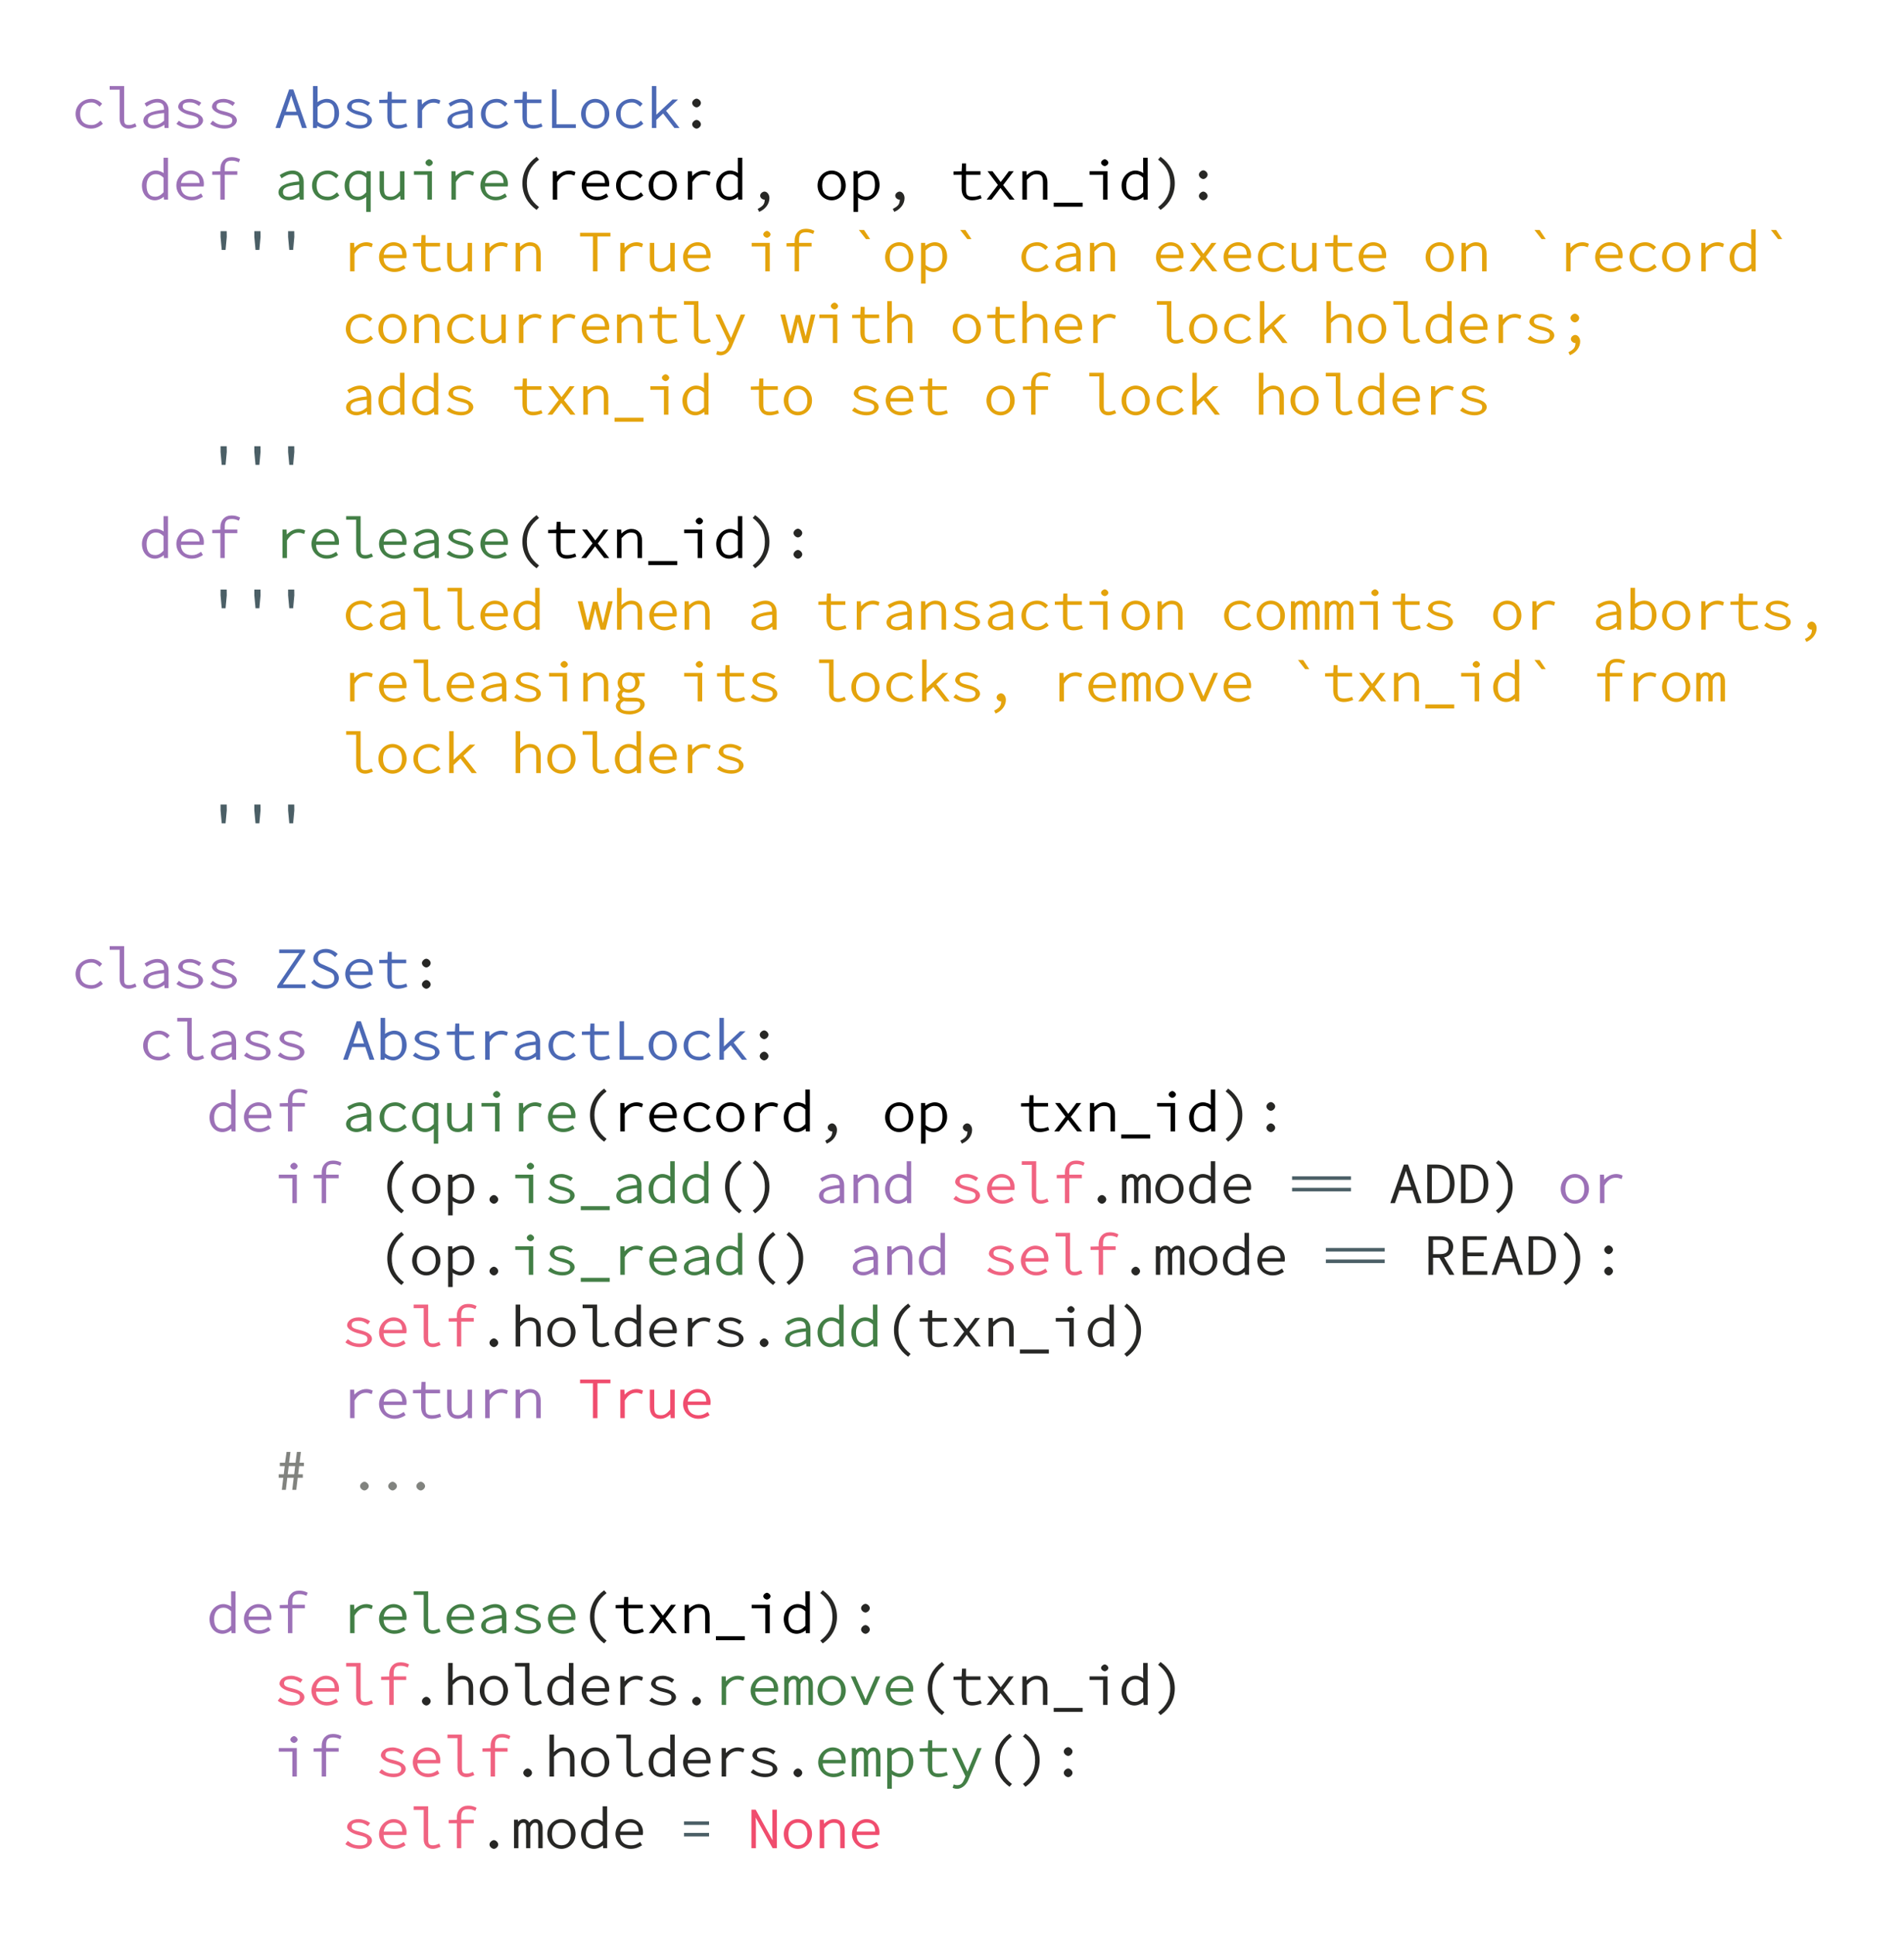 <?xml version="1.0" encoding="UTF-8"?>
<svg xmlns="http://www.w3.org/2000/svg" xmlns:xlink="http://www.w3.org/1999/xlink" width="372pt" height="378pt" viewBox="0 0 372 378" version="1.1">
<defs>
<g>
<symbol overflow="visible" id="glyph0-0">
<path style="stroke:none;" d="M 0.859 0 L 5.922 0 L 5.922 -7.531 L 0.656 -7.531 L 0.656 0 Z M 1.547 -1.062 L 1.547 -6.75 L 1.203 -6.641 L 2.766 -3.875 L 1.203 -1.156 Z M 3.766 -3.766 L 5.359 -6.641 L 5.031 -6.75 L 5.031 -1.062 L 5.359 -1.156 L 3.812 -3.875 Z M 1.688 -0.469 L 2.734 -2.266 L 3.391 -3.406 L 3.203 -3.406 L 3.828 -2.266 L 4.719 -0.703 L 1.828 -0.703 Z M 3.406 -4.328 L 2.812 -5.344 L 1.984 -6.812 L 4.578 -6.812 L 3.766 -5.328 L 3.203 -4.359 L 3.391 -4.359 Z M 3.406 -4.328 "/>
</symbol>
<symbol overflow="visible" id="glyph0-1">
<path style="stroke:none;" d="M 0.766 -2.766 C 0.766 -1.016 2.172 0.125 3.812 0.125 C 4.641 0.125 5.453 -0.234 6.094 -0.828 L 5.641 -1.438 C 5 -0.844 4.547 -0.578 3.844 -0.578 C 2.422 -0.578 1.656 -1.375 1.656 -2.766 C 1.656 -4.156 2.438 -4.984 3.844 -4.984 C 4.5 -4.984 4.859 -4.734 5.469 -4.172 L 5.953 -4.75 C 5.438 -5.266 4.719 -5.688 3.844 -5.688 C 2.25 -5.688 0.766 -4.531 0.766 -2.766 Z M 0.766 -2.766 "/>
</symbol>
<symbol overflow="visible" id="glyph0-2">
<path style="stroke:none;" d="M 1.016 -7.484 L 2.781 -7.484 L 2.781 -1.734 C 2.781 -0.531 3.547 0.125 4.547 0.125 C 5.062 0.125 5.438 -0.031 6.078 -0.281 L 5.812 -0.906 C 5.281 -0.656 4.953 -0.578 4.609 -0.578 C 3.859 -0.578 3.656 -0.828 3.656 -1.656 L 3.656 -8.188 L 0.828 -8.188 L 0.828 -7.484 Z M 1.016 -7.484 "/>
</symbol>
<symbol overflow="visible" id="glyph0-3">
<path style="stroke:none;" d="M 0.812 -1.438 C 0.812 -0.453 1.906 0.125 2.844 0.125 C 3.625 0.125 4.594 -0.344 5.141 -0.797 L 4.891 -0.797 L 4.953 0 L 5.734 0 L 5.734 -3.516 C 5.734 -4.641 4.969 -5.688 3.547 -5.688 C 2.609 -5.688 1.547 -5.156 1.047 -4.797 L 1.422 -4.172 C 2.062 -4.609 2.688 -4.984 3.484 -4.984 C 4.703 -4.984 4.844 -4.312 4.844 -3.562 C 2.203 -3.328 0.812 -2.625 0.812 -1.438 Z M 1.688 -1.469 C 1.688 -2.328 2.375 -2.688 4.859 -2.922 L 4.859 -1.422 C 4.188 -0.844 3.609 -0.562 2.938 -0.562 C 2.219 -0.562 1.688 -0.719 1.688 -1.469 Z M 1.688 -1.469 "/>
</symbol>
<symbol overflow="visible" id="glyph0-4">
<path style="stroke:none;" d="M 0.766 -0.734 C 1.391 -0.281 2.422 0.125 3.516 0.125 C 4.891 0.125 5.875 -0.688 5.875 -1.484 C 5.875 -2.25 5.141 -2.812 3.484 -3.219 C 2.406 -3.469 1.906 -3.656 1.906 -4.172 C 1.906 -4.656 2.094 -5 3.266 -5 C 3.984 -5 4.438 -4.797 5.078 -4.312 L 5.516 -4.922 C 4.922 -5.375 3.984 -5.688 3.281 -5.688 C 1.859 -5.688 1.016 -4.906 1.016 -4.141 C 1.016 -3.438 2.094 -2.828 3.281 -2.547 C 4.844 -2.172 4.984 -1.953 4.984 -1.469 C 4.984 -0.906 4.625 -0.562 3.531 -0.562 C 2.438 -0.562 1.891 -0.812 1.156 -1.422 L 0.672 -0.812 Z M 0.766 -0.734 "/>
</symbol>
<symbol overflow="visible" id="glyph0-5">
<path style="stroke:none;" d="M 2.203 -3.047 L 2.656 -4.406 C 2.953 -5.266 3.219 -6.016 3.438 -6.781 L 3.156 -6.781 C 3.375 -6.016 3.625 -5.266 3.922 -4.406 L 4.328 -3.188 L 2.25 -3.188 Z M 5.562 0 L 6.344 0 L 3.703 -7.531 L 2.891 -7.531 L 0.234 0 L 1.141 0 L 2 -2.484 L 4.578 -2.484 L 5.406 0 Z M 5.562 0 "/>
</symbol>
<symbol overflow="visible" id="glyph0-6">
<path style="stroke:none;" d="M 1.156 0 L 1.734 0 L 1.797 -0.594 L 1.547 -0.594 C 2.031 -0.188 2.875 0.125 3.406 0.125 C 4.703 0.125 6.047 -1.062 6.047 -2.844 C 6.047 -4.484 5.109 -5.688 3.625 -5.688 C 2.938 -5.688 2.047 -5.266 1.828 -5.047 L 1.844 -5.75 L 1.844 -8.188 L 0.953 -8.188 L 0.953 0 Z M 1.844 -1.203 L 1.844 -4.109 C 2.438 -4.703 2.984 -4.984 3.547 -4.984 C 4.844 -4.984 5.141 -4.141 5.141 -2.844 C 5.141 -1.422 4.516 -0.578 3.391 -0.578 C 2.953 -0.578 2.391 -0.75 1.844 -1.25 Z M 1.844 -1.203 "/>
</symbol>
<symbol overflow="visible" id="glyph0-7">
<path style="stroke:none;" d="M 2.281 -2.109 C 2.281 -0.844 2.922 0.125 4.359 0.125 C 4.859 0.125 5.5 0 6.188 -0.281 L 5.969 -0.891 C 5.422 -0.672 4.984 -0.578 4.422 -0.578 C 3.25 -0.578 3.141 -1.047 3.141 -2.062 L 3.141 -4.859 L 5.969 -4.859 L 5.969 -5.562 L 3.141 -5.562 L 3.141 -7.078 L 2.359 -7.078 L 2.281 -5.547 L 0.688 -5.5 L 0.688 -4.859 L 2.281 -4.859 Z M 2.281 -2.109 "/>
</symbol>
<symbol overflow="visible" id="glyph0-8">
<path style="stroke:none;" d="M 1.797 0 L 2.469 0 L 2.469 -3.438 C 3.141 -4.531 3.812 -4.953 4.703 -4.953 C 5.109 -4.953 5.312 -4.891 5.828 -4.703 L 6.031 -5.375 C 5.625 -5.594 5.125 -5.688 4.781 -5.688 C 3.719 -5.688 2.719 -5.047 2.172 -4.25 L 2.453 -4.25 L 2.391 -5.562 L 1.594 -5.562 L 1.594 0 Z M 1.797 0 "/>
</symbol>
<symbol overflow="visible" id="glyph0-9">
<path style="stroke:none;" d="M 1.656 0 L 6.109 0 L 6.109 -0.719 L 2.328 -0.719 L 2.328 -7.531 L 1.453 -7.531 L 1.453 0 Z M 1.656 0 "/>
</symbol>
<symbol overflow="visible" id="glyph0-10">
<path style="stroke:none;" d="M 0.531 -2.766 C 0.531 -1.016 1.906 0.125 3.297 0.125 C 4.688 0.125 6.047 -1.016 6.047 -2.766 C 6.047 -4.531 4.688 -5.688 3.297 -5.688 C 1.906 -5.688 0.531 -4.531 0.531 -2.766 Z M 1.438 -2.766 C 1.438 -4.156 2.109 -4.984 3.297 -4.984 C 4.484 -4.984 5.141 -4.156 5.141 -2.766 C 5.141 -1.375 4.484 -0.578 3.297 -0.578 C 2.109 -0.578 1.438 -1.375 1.438 -2.766 Z M 1.438 -2.766 "/>
</symbol>
<symbol overflow="visible" id="glyph0-11">
<path style="stroke:none;" d="M 1.359 0 L 2.031 0 L 2.031 -1.578 L 3.359 -2.828 L 5.562 0 L 6.562 0 L 3.938 -3.359 L 6.266 -5.562 L 5.188 -5.562 L 1.797 -2.375 L 2.031 -2.375 L 2.031 -8.188 L 1.156 -8.188 L 1.156 0 Z M 1.359 0 "/>
</symbol>
<symbol overflow="visible" id="glyph0-12">
<path style="stroke:none;" d="M 2.438 -4.891 C 2.438 -4.422 2.953 -4.031 3.297 -4.031 C 3.641 -4.031 4.141 -4.422 4.141 -4.891 C 4.141 -5.328 3.641 -5.734 3.297 -5.734 C 2.953 -5.734 2.438 -5.328 2.438 -4.891 Z M 2.438 -0.719 C 2.438 -0.266 2.953 0.125 3.297 0.125 C 3.641 0.125 4.141 -0.266 4.141 -0.719 C 4.141 -1.172 3.641 -1.578 3.297 -1.578 C 2.953 -1.578 2.438 -1.172 2.438 -0.719 Z M 2.438 -0.719 "/>
</symbol>
<symbol overflow="visible" id="glyph0-13">
<path style="stroke:none;" d="M 0.531 -2.766 C 0.531 -0.984 1.688 0.125 3.062 0.125 C 3.812 0.125 4.625 -0.328 5.031 -0.781 L 4.781 -0.781 L 4.844 0 L 5.625 0 L 5.625 -8.188 L 4.75 -8.188 L 4.75 -5.859 L 4.781 -5.188 C 4.547 -5.375 3.906 -5.688 3.219 -5.688 C 1.906 -5.688 0.531 -4.469 0.531 -2.766 Z M 1.438 -2.766 C 1.438 -4.094 2.141 -4.984 3.25 -4.984 C 3.812 -4.984 4.219 -4.797 4.75 -4.297 L 4.75 -1.438 C 4.219 -0.875 3.75 -0.578 3.141 -0.578 C 1.953 -0.578 1.438 -1.359 1.438 -2.766 Z M 1.438 -2.766 "/>
</symbol>
<symbol overflow="visible" id="glyph0-14">
<path style="stroke:none;" d="M 0.656 -2.766 C 0.656 -1.031 2.109 0.125 3.625 0.125 C 4.562 0.125 5.281 -0.203 5.844 -0.578 L 5.484 -1.219 C 4.797 -0.75 4.375 -0.562 3.672 -0.562 C 2.297 -0.562 1.562 -1.375 1.547 -2.578 L 5.984 -2.578 C 6.031 -2.844 6.031 -2.969 6.031 -3.109 C 6.031 -4.625 4.922 -5.688 3.484 -5.688 C 2.141 -5.688 0.656 -4.484 0.656 -2.766 Z M 1.547 -3.109 C 1.688 -4.359 2.453 -5 3.5 -5 C 4.625 -5 5.188 -4.438 5.188 -3.25 L 1.562 -3.25 Z M 1.547 -3.109 "/>
</symbol>
<symbol overflow="visible" id="glyph0-15">
<path style="stroke:none;" d="M 6.312 -8 C 5.781 -8.25 5.297 -8.312 4.828 -8.312 C 3.516 -8.312 2.656 -7.375 2.656 -6.047 L 2.656 -5.547 L 1.062 -5.5 L 1.062 -4.859 L 2.656 -4.859 L 2.656 0 L 3.516 0 L 3.516 -4.859 L 5.969 -4.859 L 5.969 -5.562 L 3.516 -5.562 L 3.516 -6.094 C 3.516 -7.078 3.75 -7.625 4.859 -7.625 C 5.359 -7.625 5.672 -7.562 6.266 -7.297 L 6.516 -7.891 Z M 6.312 -8 "/>
</symbol>
<symbol overflow="visible" id="glyph0-16">
<path style="stroke:none;" d="M 0.531 -2.766 C 0.531 -0.984 1.688 0.125 3.062 0.125 C 3.812 0.125 4.609 -0.312 5.109 -0.828 L 4.781 -0.922 L 4.75 0.125 L 4.75 2.391 L 5.625 2.391 L 5.625 -5.562 L 4.844 -5.562 L 4.797 -4.953 L 5.047 -4.953 C 4.562 -5.375 3.906 -5.688 3.219 -5.688 C 1.906 -5.688 0.531 -4.469 0.531 -2.766 Z M 1.438 -2.766 C 1.438 -4.094 2.141 -4.984 3.25 -4.984 C 3.812 -4.984 4.219 -4.812 4.75 -4.297 L 4.75 -1.438 C 4.219 -0.875 3.75 -0.578 3.141 -0.578 C 1.953 -0.578 1.438 -1.359 1.438 -2.766 Z M 1.438 -2.766 "/>
</symbol>
<symbol overflow="visible" id="glyph0-17">
<path style="stroke:none;" d="M 5.438 -5.562 L 4.75 -5.562 L 4.75 -1.672 C 4.078 -0.906 3.672 -0.578 2.922 -0.578 C 1.875 -0.578 1.625 -1.016 1.625 -2.188 L 1.625 -5.562 L 0.766 -5.562 L 0.766 -2.125 C 0.766 -0.688 1.562 0.125 2.844 0.125 C 3.703 0.125 4.484 -0.391 5.031 -1.016 L 4.781 -1.016 L 4.828 0 L 5.625 0 L 5.625 -5.562 Z M 5.438 -5.562 "/>
</symbol>
<symbol overflow="visible" id="glyph0-18">
<path style="stroke:none;" d="M 1.062 -4.859 L 3.516 -4.859 L 3.516 0 L 4.391 0 L 4.391 -5.562 L 0.875 -5.562 L 0.875 -4.859 Z M 3.844 -6.562 C 4.141 -6.562 4.547 -6.891 4.547 -7.219 C 4.547 -7.531 4.141 -7.891 3.844 -7.891 C 3.547 -7.891 3.125 -7.531 3.125 -7.219 C 3.125 -6.891 3.547 -6.562 3.844 -6.562 Z M 3.844 -6.562 "/>
</symbol>
<symbol overflow="visible" id="glyph0-19">
<path style="stroke:none;" d="M 5.141 1.875 L 5.516 1.453 C 3.844 0.156 3.141 -1.281 3.141 -3.188 C 3.141 -5.109 3.844 -6.531 5.516 -7.828 L 5.031 -8.375 C 3.281 -7.109 2.266 -5.344 2.266 -3.188 C 2.266 -1.031 3.281 0.734 5.031 2 Z M 5.141 1.875 "/>
</symbol>
<symbol overflow="visible" id="glyph0-20">
<path style="stroke:none;" d="M 2.438 2.328 C 3.453 1.875 4.328 0.906 4.328 -0.312 C 4.328 -1 3.875 -1.578 3.359 -1.578 C 3.031 -1.578 2.516 -1.234 2.516 -0.781 C 2.516 -0.344 2.984 0 3.359 0 C 3.438 0 3.531 -0.016 3.406 0.016 C 3.391 0.797 3.141 1.25 2.031 1.797 L 2.328 2.375 Z M 2.438 2.328 "/>
</symbol>
<symbol overflow="visible" id="glyph0-21">
<path style="stroke:none;" d="M 1.5 -0.656 C 2.031 -0.172 2.875 0.125 3.391 0.125 C 4.703 0.125 6.047 -1.062 6.047 -2.844 C 6.047 -4.484 5.109 -5.688 3.625 -5.688 C 2.938 -5.688 2.031 -5.266 1.547 -4.797 L 1.797 -4.797 L 1.75 -5.562 L 0.953 -5.562 L 0.953 2.391 L 1.844 2.391 L 1.844 -0.359 Z M 1.844 -1.203 L 1.844 -4.109 C 2.438 -4.703 2.984 -4.984 3.547 -4.984 C 4.844 -4.984 5.141 -4.141 5.141 -2.844 C 5.141 -1.422 4.516 -0.578 3.359 -0.578 C 2.953 -0.578 2.391 -0.75 1.844 -1.25 Z M 1.844 -1.203 "/>
</symbol>
<symbol overflow="visible" id="glyph0-22">
<path style="stroke:none;" d="M 0.875 0 L 1.516 0 L 2.641 -1.453 C 2.891 -1.797 3.125 -2.109 3.344 -2.406 L 3.172 -2.406 C 3.406 -2.141 3.656 -1.766 3.891 -1.469 L 5.047 0 L 6.031 0 L 3.797 -2.844 L 5.859 -5.562 L 4.906 -5.562 L 3.891 -4.188 C 3.672 -3.906 3.422 -3.578 3.219 -3.328 L 3.391 -3.328 C 3.188 -3.578 2.969 -3.891 2.766 -4.172 L 1.703 -5.562 L 0.734 -5.562 L 2.766 -2.875 L 0.562 0 Z M 0.875 0 "/>
</symbol>
<symbol overflow="visible" id="glyph0-23">
<path style="stroke:none;" d="M 1.156 0 L 1.844 0 L 1.844 -3.891 C 2.547 -4.625 2.922 -4.969 3.672 -4.969 C 4.719 -4.969 4.969 -4.531 4.969 -3.359 L 4.969 0 L 5.844 0 L 5.844 -3.422 C 5.844 -4.844 5.031 -5.688 3.75 -5.688 C 2.906 -5.688 2.141 -5.141 1.562 -4.547 L 1.812 -4.547 L 1.766 -5.562 L 0.953 -5.562 L 0.953 0 Z M 1.156 0 "/>
</symbol>
<symbol overflow="visible" id="glyph0-24">
<path style="stroke:none;" d="M 0.469 0.734 L 0.469 1.375 L 6.125 1.375 L 6.125 0.594 L 0.469 0.594 Z M 0.469 0.734 "/>
</symbol>
<symbol overflow="visible" id="glyph0-25">
<path style="stroke:none;" d="M 1.719 1.875 C 3.297 0.734 4.328 -1.031 4.328 -3.188 C 4.328 -5.344 3.297 -7.109 1.547 -8.375 L 1.062 -7.828 C 2.75 -6.531 3.438 -5.109 3.438 -3.188 C 3.438 -1.281 2.75 0.156 1.062 1.453 L 1.547 2 Z M 1.719 1.875 "/>
</symbol>
<symbol overflow="visible" id="glyph0-26">
<path style="stroke:none;" d="M 3.109 -4.188 L 3.672 -4.188 L 3.906 -6.719 L 3.891 -7.844 L 2.688 -7.844 L 2.688 -6.719 L 2.922 -4.188 Z M 3.109 -4.188 "/>
</symbol>
<symbol overflow="visible" id="glyph0-27">
<path style="stroke:none;" d=""/>
</symbol>
<symbol overflow="visible" id="glyph0-28">
<path style="stroke:none;" d="M 3.047 0 L 3.734 0 L 3.734 -6.812 L 6.266 -6.812 L 6.266 -7.531 L 0.328 -7.531 L 0.328 -6.812 L 2.844 -6.812 L 2.844 0 Z M 3.047 0 "/>
</symbol>
<symbol overflow="visible" id="glyph0-29">
<path style="stroke:none;" d="M 3.5 -6.297 L 4.203 -6.297 L 3.016 -8.078 L 2 -8.078 L 3.391 -6.297 Z M 3.5 -6.297 "/>
</symbol>
<symbol overflow="visible" id="glyph0-30">
<path style="stroke:none;" d="M 0.672 1.734 L 0.516 2.219 C 0.891 2.359 1.156 2.406 1.359 2.406 C 2.484 2.406 3.328 1.406 3.641 0.531 L 6.188 -5.562 L 5.328 -5.562 L 3.891 -2.094 C 3.703 -1.641 3.484 -1.078 3.328 -0.75 L 3.547 -0.75 C 3.312 -1.172 3.109 -1.656 2.891 -2.094 L 1.297 -5.562 L 0.391 -5.562 L 3.031 -0.031 L 2.844 0.422 C 2.516 1.234 2.203 1.688 1.391 1.688 C 1.203 1.688 1 1.641 0.719 1.547 Z M 0.672 1.734 "/>
</symbol>
<symbol overflow="visible" id="glyph0-31">
<path style="stroke:none;" d="M 1.484 0 L 2.266 0 L 3.109 -3.344 C 3.25 -3.891 3.359 -4.391 3.438 -4.734 L 3.156 -4.734 C 3.25 -4.359 3.359 -3.875 3.469 -3.359 L 4.344 0 L 5.297 0 L 6.703 -5.562 L 5.828 -5.562 L 4.969 -1.984 C 4.844 -1.5 4.734 -1.062 4.656 -0.719 L 4.938 -0.719 C 4.844 -1.062 4.734 -1.5 4.625 -1.984 L 3.734 -5.469 L 2.875 -5.469 L 2 -1.984 C 1.875 -1.5 1.766 -1.062 1.688 -0.719 L 1.969 -0.719 C 1.906 -1.062 1.797 -1.5 1.672 -1.984 L 0.797 -5.562 L -0.125 -5.562 L 1.312 0 Z M 1.484 0 "/>
</symbol>
<symbol overflow="visible" id="glyph0-32">
<path style="stroke:none;" d="M 1.156 0 L 1.844 0 L 1.844 -3.891 C 2.547 -4.625 2.922 -4.969 3.672 -4.969 C 4.719 -4.969 4.969 -4.531 4.969 -3.359 L 4.969 0 L 5.844 0 L 5.844 -3.422 C 5.844 -4.844 5.031 -5.688 3.75 -5.688 C 2.906 -5.688 2.141 -5.141 1.469 -4.469 L 1.797 -4.359 L 1.844 -5.75 L 1.844 -8.188 L 0.953 -8.188 L 0.953 0 Z M 1.156 0 "/>
</symbol>
<symbol overflow="visible" id="glyph0-33">
<path style="stroke:none;" d="M 3.297 -4.031 C 3.641 -4.031 4.141 -4.422 4.141 -4.891 C 4.141 -5.328 3.641 -5.734 3.297 -5.734 C 2.953 -5.734 2.438 -5.328 2.438 -4.891 C 2.438 -4.422 2.953 -4.031 3.297 -4.031 Z M 2.438 2.328 C 3.453 1.875 4.328 0.906 4.328 -0.312 C 4.328 -1 3.875 -1.578 3.359 -1.578 C 3.031 -1.578 2.516 -1.234 2.516 -0.781 C 2.516 -0.344 2.984 0 3.359 0 C 3.438 0 3.531 -0.016 3.406 0.016 C 3.391 0.797 3.141 1.25 2.031 1.797 L 2.328 2.375 Z M 2.438 2.328 "/>
</symbol>
<symbol overflow="visible" id="glyph0-34">
<path style="stroke:none;" d="M 0.828 0 L 1.484 0 L 1.484 -4.125 C 1.781 -4.672 1.953 -4.969 2.438 -4.969 C 2.938 -4.969 2.984 -4.703 2.984 -3.906 L 2.984 0 L 3.812 0 L 3.812 -4.125 C 4.109 -4.672 4.297 -4.969 4.781 -4.969 C 5.297 -4.969 5.359 -4.703 5.359 -3.906 L 5.359 0 L 6.219 0 L 6.219 -3.953 C 6.219 -5.016 5.625 -5.688 4.875 -5.688 C 4.281 -5.688 3.812 -5.297 3.422 -4.703 L 3.75 -4.609 C 3.609 -5.234 3.094 -5.688 2.516 -5.688 C 1.922 -5.688 1.469 -5.312 1.172 -4.844 L 1.453 -4.844 L 1.391 -5.562 L 0.625 -5.562 L 0.625 0 Z M 0.828 0 "/>
</symbol>
<symbol overflow="visible" id="glyph0-35">
<path style="stroke:none;" d="M 1.578 0.891 C 1.578 0.5 1.734 0.219 2.266 -0.062 C 2.484 -0.016 2.781 0.016 3.047 0.016 L 4.297 0.016 C 5.219 0.016 5.484 0.062 5.484 0.656 C 5.484 1.312 4.812 1.875 3.359 1.875 C 2.031 1.875 1.578 1.531 1.578 0.891 Z M 0.719 0.875 C 0.719 1.797 1.734 2.547 3.391 2.547 C 5.094 2.547 6.359 1.516 6.359 0.609 C 6.359 -0.234 5.594 -0.719 4.25 -0.719 L 2.953 -0.719 C 2.219 -0.719 1.906 -0.812 1.906 -1.312 C 1.906 -1.609 2.062 -1.766 2.25 -1.875 C 2.422 -1.797 2.922 -1.688 3.25 -1.688 C 4.328 -1.688 5.375 -2.578 5.375 -3.656 C 5.375 -4.219 5.031 -4.781 4.938 -4.875 L 6.359 -4.875 L 6.359 -5.562 L 3.969 -5.562 C 3.766 -5.641 3.531 -5.688 3.25 -5.688 C 2.172 -5.688 1.078 -4.75 1.078 -3.656 C 1.078 -3.031 1.422 -2.469 1.703 -2.25 L 1.703 -2.312 C 1.359 -2.062 1.062 -1.594 1.062 -1.25 C 1.062 -0.812 1.406 -0.438 1.609 -0.344 L 1.609 -0.422 C 1.094 -0.109 0.719 0.469 0.719 0.875 Z M 3.25 -2.344 C 2.438 -2.344 1.953 -2.797 1.953 -3.656 C 1.953 -4.516 2.438 -5.016 3.25 -5.016 C 4.047 -5.016 4.516 -4.516 4.516 -3.656 C 4.516 -2.797 4.047 -2.344 3.25 -2.344 Z M 3.25 -2.344 "/>
</symbol>
<symbol overflow="visible" id="glyph0-36">
<path style="stroke:none;" d="M 3.062 0 L 3.703 0 L 6.172 -5.562 L 5.297 -5.562 L 3.781 -2.094 C 3.547 -1.578 3.359 -1.062 3.203 -0.719 L 3.438 -0.719 C 3.281 -1.062 3.062 -1.578 2.828 -2.094 L 1.312 -5.562 L 0.422 -5.562 L 2.922 0 Z M 3.062 0 "/>
</symbol>
<symbol overflow="visible" id="glyph0-37">
<path style="stroke:none;" d="M 0.766 0 L 6.078 0 L 6.078 -0.719 L 1.656 -0.719 L 6 -7.078 L 6 -7.531 L 0.953 -7.531 L 0.953 -6.828 L 4.906 -6.828 L 0.578 -0.438 L 0.578 0 Z M 0.766 0 "/>
</symbol>
<symbol overflow="visible" id="glyph0-38">
<path style="stroke:none;" d="M 0.688 -0.984 C 1.297 -0.359 2.281 0.125 3.406 0.125 C 4.859 0.125 6 -0.844 6 -1.953 C 6 -3.062 5.047 -3.656 4.188 -4.016 L 3.094 -4.5 C 2.516 -4.734 1.906 -4.906 1.906 -5.75 C 1.906 -6.547 2.406 -6.922 3.438 -6.922 C 4.203 -6.922 4.672 -6.656 5.266 -6.062 L 5.781 -6.656 C 5.219 -7.219 4.359 -7.656 3.438 -7.656 C 2.172 -7.656 1.016 -6.781 1.016 -5.734 C 1.016 -4.656 2.125 -4.062 2.812 -3.797 L 3.891 -3.297 C 4.656 -2.984 5.109 -2.828 5.109 -1.906 C 5.109 -1.062 4.578 -0.609 3.406 -0.609 C 2.516 -0.609 1.844 -0.953 1.172 -1.688 L 0.609 -1.094 Z M 0.688 -0.984 "/>
</symbol>
<symbol overflow="visible" id="glyph0-39">
<path style="stroke:none;" d="M 2.438 -0.719 C 2.438 -0.266 2.953 0.125 3.297 0.125 C 3.641 0.125 4.141 -0.266 4.141 -0.719 C 4.141 -1.172 3.641 -1.578 3.297 -1.578 C 2.953 -1.578 2.438 -1.172 2.438 -0.719 Z M 2.438 -0.719 "/>
</symbol>
<symbol overflow="visible" id="glyph0-40">
<path style="stroke:none;" d="M 1.062 0 L 2.734 0 C 4.938 0 6.188 -1.578 6.188 -3.781 C 6.188 -5.969 4.938 -7.531 2.719 -7.531 L 0.859 -7.531 L 0.859 0 Z M 1.75 -0.562 L 1.75 -6.812 L 2.672 -6.812 C 4.625 -6.812 5.266 -5.672 5.266 -3.781 C 5.266 -1.891 4.625 -0.703 2.672 -0.703 L 1.75 -0.703 Z M 1.75 -0.562 "/>
</symbol>
<symbol overflow="visible" id="glyph0-41">
<path style="stroke:none;" d="M 1.984 -3.891 L 1.984 -6.812 L 3.219 -6.812 C 4.516 -6.812 5.031 -6.562 5.031 -5.469 C 5.031 -4.406 4.516 -4.031 3.219 -4.031 L 1.984 -4.031 Z M 6.016 -0.234 L 4.141 -3.406 C 5.016 -3.516 5.922 -4.312 5.922 -5.469 C 5.922 -6.859 4.797 -7.531 3.359 -7.531 L 1.094 -7.531 L 1.094 0 L 1.984 0 L 1.984 -3.328 L 3.219 -3.328 L 5.172 0 L 6.156 0 Z M 6.016 -0.234 "/>
</symbol>
<symbol overflow="visible" id="glyph0-42">
<path style="stroke:none;" d="M 1.391 0 L 5.984 0 L 5.984 -0.719 L 2.094 -0.719 L 2.094 -3.625 L 5.281 -3.625 L 5.281 -4.344 L 2.094 -4.344 L 2.094 -6.812 L 5.875 -6.812 L 5.875 -7.531 L 1.203 -7.531 L 1.203 0 Z M 1.391 0 "/>
</symbol>
<symbol overflow="visible" id="glyph0-43">
<path style="stroke:none;" d="M 1.688 0 L 2.25 0 L 2.531 -2.359 L 3.781 -2.359 L 3.5 0 L 4.281 0 L 4.562 -2.359 L 5.562 -2.359 L 5.562 -3.031 L 4.656 -3.031 L 4.844 -4.625 L 5.781 -4.625 L 5.781 -5.297 L 4.922 -5.297 L 5.188 -7.406 L 4.406 -7.406 L 4.141 -5.297 L 2.875 -5.297 L 3.156 -7.406 L 2.391 -7.406 L 2.094 -5.297 L 1.078 -5.297 L 1.078 -4.625 L 2.031 -4.625 L 1.844 -3.031 L 0.859 -3.031 L 0.859 -2.359 L 1.75 -2.359 L 1.469 0 Z M 2.594 -2.875 L 2.812 -4.625 L 4.062 -4.625 L 3.875 -3.031 L 2.625 -3.031 Z M 2.594 -2.875 "/>
</symbol>
<symbol overflow="visible" id="glyph0-44">
<path style="stroke:none;" d="M 1.047 -4.547 L 5.734 -4.547 L 5.734 -5.234 L 0.844 -5.234 L 0.844 -4.547 Z M 1.047 -2.297 L 5.734 -2.297 L 5.734 -2.984 L 0.844 -2.984 L 0.844 -2.297 Z M 1.047 -2.297 "/>
</symbol>
<symbol overflow="visible" id="glyph0-45">
<path style="stroke:none;" d="M 1.016 0 L 1.688 0 L 1.688 -4.625 C 1.688 -5.328 1.625 -5.984 1.625 -6.562 L 1.328 -6.562 L 2.094 -5.172 L 4.953 0 L 5.781 0 L 5.781 -7.531 L 4.906 -7.531 L 4.906 -2.922 C 4.906 -2.219 4.969 -1.516 4.969 -0.969 L 5.266 -0.969 L 4.5 -2.359 L 1.641 -7.531 L 0.812 -7.531 L 0.812 0 Z M 1.016 0 "/>
</symbol>
<symbol overflow="visible" id="glyph1-0">
<path style="stroke:none;" d="M 0.859 0 L 5.922 0 L 5.922 -7.531 L 0.656 -7.531 L 0.656 0 Z M 1.547 -1.062 L 1.547 -6.75 L 1.203 -6.641 L 2.766 -3.875 L 1.203 -1.156 Z M 3.766 -3.766 L 5.359 -6.641 L 5.031 -6.75 L 5.031 -1.062 L 5.359 -1.156 L 3.812 -3.875 Z M 1.688 -0.469 L 2.734 -2.266 L 3.391 -3.406 L 3.203 -3.406 L 3.828 -2.266 L 4.719 -0.703 L 1.828 -0.703 Z M 3.406 -4.328 L 2.812 -5.344 L 1.984 -6.812 L 4.578 -6.812 L 3.766 -5.328 L 3.203 -4.359 L 3.391 -4.359 Z M 3.406 -4.328 "/>
</symbol>
<symbol overflow="visible" id="glyph1-1">
<path style="stroke:none;" d="M 1.047 -4.547 L 12.344 -4.547 L 12.344 -5.234 L 0.844 -5.234 L 0.844 -4.547 Z M 1.047 -2.297 L 12.344 -2.297 L 12.344 -2.984 L 0.844 -2.984 L 0.844 -2.297 Z M 1.047 -2.297 "/>
</symbol>
<symbol overflow="visible" id="glyph1-2">
<path style="stroke:none;" d="M 14.547 -0.719 C 14.547 -0.266 15.062 0.125 15.406 0.125 C 15.734 0.125 16.25 -0.266 16.25 -0.719 C 16.25 -1.172 15.734 -1.578 15.406 -1.578 C 15.062 -1.578 14.547 -1.172 14.547 -0.719 Z M 9.047 -0.719 C 9.047 -0.266 9.562 0.125 9.906 0.125 C 10.234 0.125 10.75 -0.266 10.75 -0.719 C 10.75 -1.172 10.234 -1.578 9.906 -1.578 C 9.562 -1.578 9.047 -1.172 9.047 -0.719 Z M 3.547 -0.719 C 3.547 -0.266 4.062 0.125 4.406 0.125 C 4.734 0.125 5.25 -0.266 5.25 -0.719 C 5.25 -1.172 4.734 -1.578 4.406 -1.578 C 4.062 -1.578 3.547 -1.172 3.547 -0.719 Z M 3.547 -0.719 "/>
</symbol>
</g>
</defs>
<g id="surface1">
<rect x="0" y="0" width="372" height="378" style="fill:rgb(100%,100%,100%);fill-opacity:1;stroke:none;"/>
<path style=" stroke:none;fill-rule:nonzero;fill:rgb(100%,100%,100%);fill-opacity:1;" d="M 12 15 L 358 15 L 358 369 L 12 369 Z M 12 15 "/>
<g style="fill:rgb(61.177%,44.313%,71.765%);fill-opacity:1;">
  <use xlink:href="#glyph0-1" x="14" y="25"/>
  <use xlink:href="#glyph0-2" x="20.6" y="25"/>
  <use xlink:href="#glyph0-3" x="27.2" y="25"/>
  <use xlink:href="#glyph0-4" x="33.8" y="25"/>
  <use xlink:href="#glyph0-4" x="40.4" y="25"/>
</g>
<g style="fill:rgb(29.803%,41.176%,70.981%);fill-opacity:1;">
  <use xlink:href="#glyph0-5" x="53.6" y="25"/>
  <use xlink:href="#glyph0-6" x="60.2" y="25"/>
  <use xlink:href="#glyph0-4" x="66.8" y="25"/>
  <use xlink:href="#glyph0-7" x="73.4" y="25"/>
  <use xlink:href="#glyph0-8" x="80" y="25"/>
  <use xlink:href="#glyph0-3" x="86.6" y="25"/>
  <use xlink:href="#glyph0-1" x="93.2" y="25"/>
  <use xlink:href="#glyph0-7" x="99.8" y="25"/>
  <use xlink:href="#glyph0-9" x="106.4" y="25"/>
  <use xlink:href="#glyph0-10" x="113" y="25"/>
  <use xlink:href="#glyph0-1" x="119.6" y="25"/>
  <use xlink:href="#glyph0-11" x="126.2" y="25"/>
</g>
<g style="fill:rgb(15.294%,15.294%,14.51%);fill-opacity:1;">
  <use xlink:href="#glyph0-12" x="132.8" y="25"/>
</g>
<g style="fill:rgb(61.177%,44.313%,71.765%);fill-opacity:1;">
  <use xlink:href="#glyph0-13" x="27.2" y="39"/>
  <use xlink:href="#glyph0-14" x="33.8" y="39"/>
  <use xlink:href="#glyph0-15" x="40.4" y="39"/>
</g>
<g style="fill:rgb(26.274%,49.803%,27.451%);fill-opacity:1;">
  <use xlink:href="#glyph0-3" x="53.6" y="39"/>
  <use xlink:href="#glyph0-1" x="60.2" y="39"/>
  <use xlink:href="#glyph0-16" x="66.8" y="39"/>
  <use xlink:href="#glyph0-17" x="73.4" y="39"/>
  <use xlink:href="#glyph0-18" x="80" y="39"/>
  <use xlink:href="#glyph0-8" x="86.6" y="39"/>
  <use xlink:href="#glyph0-14" x="93.2" y="39"/>
</g>
<g style="fill:rgb(15.294%,15.294%,14.51%);fill-opacity:1;">
  <use xlink:href="#glyph0-19" x="99.8" y="39"/>
</g>
<g style="fill:rgb(0%,0%,0%);fill-opacity:1;">
  <use xlink:href="#glyph0-8" x="106.4" y="39"/>
  <use xlink:href="#glyph0-14" x="113" y="39"/>
  <use xlink:href="#glyph0-1" x="119.6" y="39"/>
  <use xlink:href="#glyph0-10" x="126.2" y="39"/>
  <use xlink:href="#glyph0-8" x="132.8" y="39"/>
  <use xlink:href="#glyph0-13" x="139.4" y="39"/>
</g>
<g style="fill:rgb(15.294%,15.294%,14.51%);fill-opacity:1;">
  <use xlink:href="#glyph0-20" x="146" y="39"/>
</g>
<g style="fill:rgb(0%,0%,0%);fill-opacity:1;">
  <use xlink:href="#glyph0-10" x="159.2" y="39"/>
  <use xlink:href="#glyph0-21" x="165.8" y="39"/>
</g>
<g style="fill:rgb(15.294%,15.294%,14.51%);fill-opacity:1;">
  <use xlink:href="#glyph0-20" x="172.4" y="39"/>
</g>
<g style="fill:rgb(0%,0%,0%);fill-opacity:1;">
  <use xlink:href="#glyph0-7" x="185.6" y="39"/>
  <use xlink:href="#glyph0-22" x="192.2" y="39"/>
  <use xlink:href="#glyph0-23" x="198.8" y="39"/>
  <use xlink:href="#glyph0-24" x="205.4" y="39"/>
  <use xlink:href="#glyph0-18" x="212" y="39"/>
  <use xlink:href="#glyph0-13" x="218.6" y="39"/>
</g>
<g style="fill:rgb(15.294%,15.294%,14.51%);fill-opacity:1;">
  <use xlink:href="#glyph0-25" x="225.2" y="39"/>
  <use xlink:href="#glyph0-12" x="231.8" y="39"/>
</g>
<g style="fill:rgb(29.411%,37.254%,39.999%);fill-opacity:1;">
  <use xlink:href="#glyph0-26" x="40.4" y="53"/>
  <use xlink:href="#glyph0-26" x="47" y="53"/>
  <use xlink:href="#glyph0-26" x="53.6" y="53"/>
</g>
<g style="fill:rgb(89.412%,63.922%,4.706%);fill-opacity:1;">
  <use xlink:href="#glyph0-27" x="60.2" y="53"/>
  <use xlink:href="#glyph0-8" x="66.8" y="53"/>
  <use xlink:href="#glyph0-14" x="73.4" y="53"/>
  <use xlink:href="#glyph0-7" x="80" y="53"/>
  <use xlink:href="#glyph0-17" x="86.6" y="53"/>
  <use xlink:href="#glyph0-8" x="93.2" y="53"/>
  <use xlink:href="#glyph0-23" x="99.8" y="53"/>
  <use xlink:href="#glyph0-27" x="106.4" y="53"/>
  <use xlink:href="#glyph0-28" x="113" y="53"/>
  <use xlink:href="#glyph0-8" x="119.6" y="53"/>
  <use xlink:href="#glyph0-17" x="126.2" y="53"/>
  <use xlink:href="#glyph0-14" x="132.8" y="53"/>
  <use xlink:href="#glyph0-27" x="139.4" y="53"/>
  <use xlink:href="#glyph0-18" x="146" y="53"/>
  <use xlink:href="#glyph0-15" x="152.6" y="53"/>
  <use xlink:href="#glyph0-27" x="159.2" y="53"/>
  <use xlink:href="#glyph0-29" x="165.8" y="53"/>
  <use xlink:href="#glyph0-10" x="172.4" y="53"/>
  <use xlink:href="#glyph0-21" x="179" y="53"/>
  <use xlink:href="#glyph0-29" x="185.6" y="53"/>
  <use xlink:href="#glyph0-27" x="192.2" y="53"/>
  <use xlink:href="#glyph0-1" x="198.8" y="53"/>
  <use xlink:href="#glyph0-3" x="205.4" y="53"/>
  <use xlink:href="#glyph0-23" x="212" y="53"/>
  <use xlink:href="#glyph0-27" x="218.6" y="53"/>
  <use xlink:href="#glyph0-14" x="225.2" y="53"/>
  <use xlink:href="#glyph0-22" x="231.8" y="53"/>
  <use xlink:href="#glyph0-14" x="238.4" y="53"/>
  <use xlink:href="#glyph0-1" x="245" y="53"/>
  <use xlink:href="#glyph0-17" x="251.6" y="53"/>
  <use xlink:href="#glyph0-7" x="258.2" y="53"/>
  <use xlink:href="#glyph0-14" x="264.8" y="53"/>
  <use xlink:href="#glyph0-27" x="271.4" y="53"/>
  <use xlink:href="#glyph0-10" x="278" y="53"/>
  <use xlink:href="#glyph0-23" x="284.6" y="53"/>
  <use xlink:href="#glyph0-27" x="291.2" y="53"/>
  <use xlink:href="#glyph0-29" x="297.8" y="53"/>
  <use xlink:href="#glyph0-8" x="304.4" y="53"/>
  <use xlink:href="#glyph0-14" x="311" y="53"/>
  <use xlink:href="#glyph0-1" x="317.6" y="53"/>
  <use xlink:href="#glyph0-10" x="324.2" y="53"/>
  <use xlink:href="#glyph0-8" x="330.8" y="53"/>
  <use xlink:href="#glyph0-13" x="337.4" y="53"/>
  <use xlink:href="#glyph0-29" x="344" y="53"/>
</g>
<g style="fill:rgb(89.412%,63.922%,4.706%);fill-opacity:1;">
  <use xlink:href="#glyph0-27" x="14" y="67"/>
  <use xlink:href="#glyph0-27" x="20.6" y="67"/>
  <use xlink:href="#glyph0-27" x="27.2" y="67"/>
  <use xlink:href="#glyph0-27" x="33.8" y="67"/>
  <use xlink:href="#glyph0-27" x="40.4" y="67"/>
  <use xlink:href="#glyph0-27" x="47" y="67"/>
  <use xlink:href="#glyph0-27" x="53.6" y="67"/>
  <use xlink:href="#glyph0-27" x="60.2" y="67"/>
  <use xlink:href="#glyph0-1" x="66.8" y="67"/>
  <use xlink:href="#glyph0-10" x="73.4" y="67"/>
  <use xlink:href="#glyph0-23" x="80" y="67"/>
  <use xlink:href="#glyph0-1" x="86.6" y="67"/>
  <use xlink:href="#glyph0-17" x="93.2" y="67"/>
  <use xlink:href="#glyph0-8" x="99.8" y="67"/>
  <use xlink:href="#glyph0-8" x="106.4" y="67"/>
  <use xlink:href="#glyph0-14" x="113" y="67"/>
  <use xlink:href="#glyph0-23" x="119.6" y="67"/>
  <use xlink:href="#glyph0-7" x="126.2" y="67"/>
  <use xlink:href="#glyph0-2" x="132.8" y="67"/>
  <use xlink:href="#glyph0-30" x="139.4" y="67"/>
  <use xlink:href="#glyph0-27" x="146" y="67"/>
  <use xlink:href="#glyph0-31" x="152.6" y="67"/>
  <use xlink:href="#glyph0-18" x="159.2" y="67"/>
  <use xlink:href="#glyph0-7" x="165.8" y="67"/>
  <use xlink:href="#glyph0-32" x="172.4" y="67"/>
  <use xlink:href="#glyph0-27" x="179" y="67"/>
  <use xlink:href="#glyph0-10" x="185.6" y="67"/>
  <use xlink:href="#glyph0-7" x="192.2" y="67"/>
  <use xlink:href="#glyph0-32" x="198.8" y="67"/>
  <use xlink:href="#glyph0-14" x="205.4" y="67"/>
  <use xlink:href="#glyph0-8" x="212" y="67"/>
  <use xlink:href="#glyph0-27" x="218.6" y="67"/>
  <use xlink:href="#glyph0-2" x="225.2" y="67"/>
  <use xlink:href="#glyph0-10" x="231.8" y="67"/>
  <use xlink:href="#glyph0-1" x="238.4" y="67"/>
  <use xlink:href="#glyph0-11" x="245" y="67"/>
  <use xlink:href="#glyph0-27" x="251.6" y="67"/>
  <use xlink:href="#glyph0-32" x="258.2" y="67"/>
  <use xlink:href="#glyph0-10" x="264.8" y="67"/>
  <use xlink:href="#glyph0-2" x="271.4" y="67"/>
  <use xlink:href="#glyph0-13" x="278" y="67"/>
  <use xlink:href="#glyph0-14" x="284.6" y="67"/>
  <use xlink:href="#glyph0-8" x="291.2" y="67"/>
  <use xlink:href="#glyph0-4" x="297.8" y="67"/>
  <use xlink:href="#glyph0-33" x="304.4" y="67"/>
</g>
<g style="fill:rgb(89.412%,63.922%,4.706%);fill-opacity:1;">
  <use xlink:href="#glyph0-27" x="14" y="81"/>
  <use xlink:href="#glyph0-27" x="20.6" y="81"/>
  <use xlink:href="#glyph0-27" x="27.2" y="81"/>
  <use xlink:href="#glyph0-27" x="33.8" y="81"/>
  <use xlink:href="#glyph0-27" x="40.4" y="81"/>
  <use xlink:href="#glyph0-27" x="47" y="81"/>
  <use xlink:href="#glyph0-27" x="53.6" y="81"/>
  <use xlink:href="#glyph0-27" x="60.2" y="81"/>
  <use xlink:href="#glyph0-3" x="66.8" y="81"/>
  <use xlink:href="#glyph0-13" x="73.4" y="81"/>
  <use xlink:href="#glyph0-13" x="80" y="81"/>
  <use xlink:href="#glyph0-4" x="86.6" y="81"/>
  <use xlink:href="#glyph0-27" x="93.2" y="81"/>
  <use xlink:href="#glyph0-7" x="99.8" y="81"/>
  <use xlink:href="#glyph0-22" x="106.4" y="81"/>
  <use xlink:href="#glyph0-23" x="113" y="81"/>
  <use xlink:href="#glyph0-24" x="119.6" y="81"/>
  <use xlink:href="#glyph0-18" x="126.2" y="81"/>
  <use xlink:href="#glyph0-13" x="132.8" y="81"/>
  <use xlink:href="#glyph0-27" x="139.4" y="81"/>
  <use xlink:href="#glyph0-7" x="146" y="81"/>
  <use xlink:href="#glyph0-10" x="152.6" y="81"/>
  <use xlink:href="#glyph0-27" x="159.2" y="81"/>
  <use xlink:href="#glyph0-4" x="165.8" y="81"/>
  <use xlink:href="#glyph0-14" x="172.4" y="81"/>
  <use xlink:href="#glyph0-7" x="179" y="81"/>
  <use xlink:href="#glyph0-27" x="185.6" y="81"/>
  <use xlink:href="#glyph0-10" x="192.2" y="81"/>
  <use xlink:href="#glyph0-15" x="198.8" y="81"/>
  <use xlink:href="#glyph0-27" x="205.4" y="81"/>
  <use xlink:href="#glyph0-2" x="212" y="81"/>
  <use xlink:href="#glyph0-10" x="218.6" y="81"/>
  <use xlink:href="#glyph0-1" x="225.2" y="81"/>
  <use xlink:href="#glyph0-11" x="231.8" y="81"/>
  <use xlink:href="#glyph0-27" x="238.4" y="81"/>
  <use xlink:href="#glyph0-32" x="245" y="81"/>
  <use xlink:href="#glyph0-10" x="251.6" y="81"/>
  <use xlink:href="#glyph0-2" x="258.2" y="81"/>
  <use xlink:href="#glyph0-13" x="264.8" y="81"/>
  <use xlink:href="#glyph0-14" x="271.4" y="81"/>
  <use xlink:href="#glyph0-8" x="278" y="81"/>
  <use xlink:href="#glyph0-4" x="284.6" y="81"/>
</g>
<g style="fill:rgb(29.411%,37.254%,39.999%);fill-opacity:1;">
  <use xlink:href="#glyph0-26" x="40.4" y="95"/>
  <use xlink:href="#glyph0-26" x="47" y="95"/>
  <use xlink:href="#glyph0-26" x="53.6" y="95"/>
</g>
<g style="fill:rgb(61.177%,44.313%,71.765%);fill-opacity:1;">
  <use xlink:href="#glyph0-13" x="27.2" y="109"/>
  <use xlink:href="#glyph0-14" x="33.8" y="109"/>
  <use xlink:href="#glyph0-15" x="40.4" y="109"/>
</g>
<g style="fill:rgb(26.274%,49.803%,27.451%);fill-opacity:1;">
  <use xlink:href="#glyph0-8" x="53.6" y="109"/>
  <use xlink:href="#glyph0-14" x="60.2" y="109"/>
  <use xlink:href="#glyph0-2" x="66.8" y="109"/>
  <use xlink:href="#glyph0-14" x="73.4" y="109"/>
  <use xlink:href="#glyph0-3" x="80" y="109"/>
  <use xlink:href="#glyph0-4" x="86.6" y="109"/>
  <use xlink:href="#glyph0-14" x="93.2" y="109"/>
</g>
<g style="fill:rgb(15.294%,15.294%,14.51%);fill-opacity:1;">
  <use xlink:href="#glyph0-19" x="99.8" y="109"/>
</g>
<g style="fill:rgb(0%,0%,0%);fill-opacity:1;">
  <use xlink:href="#glyph0-7" x="106.4" y="109"/>
  <use xlink:href="#glyph0-22" x="113" y="109"/>
  <use xlink:href="#glyph0-23" x="119.6" y="109"/>
  <use xlink:href="#glyph0-24" x="126.2" y="109"/>
  <use xlink:href="#glyph0-18" x="132.8" y="109"/>
  <use xlink:href="#glyph0-13" x="139.4" y="109"/>
</g>
<g style="fill:rgb(15.294%,15.294%,14.51%);fill-opacity:1;">
  <use xlink:href="#glyph0-25" x="146" y="109"/>
  <use xlink:href="#glyph0-12" x="152.6" y="109"/>
</g>
<g style="fill:rgb(29.411%,37.254%,39.999%);fill-opacity:1;">
  <use xlink:href="#glyph0-26" x="40.4" y="123"/>
  <use xlink:href="#glyph0-26" x="47" y="123"/>
  <use xlink:href="#glyph0-26" x="53.6" y="123"/>
</g>
<g style="fill:rgb(89.412%,63.922%,4.706%);fill-opacity:1;">
  <use xlink:href="#glyph0-27" x="60.2" y="123"/>
  <use xlink:href="#glyph0-1" x="66.8" y="123"/>
  <use xlink:href="#glyph0-3" x="73.4" y="123"/>
  <use xlink:href="#glyph0-2" x="80" y="123"/>
  <use xlink:href="#glyph0-2" x="86.6" y="123"/>
  <use xlink:href="#glyph0-14" x="93.2" y="123"/>
  <use xlink:href="#glyph0-13" x="99.8" y="123"/>
  <use xlink:href="#glyph0-27" x="106.4" y="123"/>
  <use xlink:href="#glyph0-31" x="113" y="123"/>
  <use xlink:href="#glyph0-32" x="119.6" y="123"/>
  <use xlink:href="#glyph0-14" x="126.2" y="123"/>
  <use xlink:href="#glyph0-23" x="132.8" y="123"/>
  <use xlink:href="#glyph0-27" x="139.4" y="123"/>
  <use xlink:href="#glyph0-3" x="146" y="123"/>
  <use xlink:href="#glyph0-27" x="152.6" y="123"/>
  <use xlink:href="#glyph0-7" x="159.2" y="123"/>
  <use xlink:href="#glyph0-8" x="165.8" y="123"/>
  <use xlink:href="#glyph0-3" x="172.4" y="123"/>
  <use xlink:href="#glyph0-23" x="179" y="123"/>
  <use xlink:href="#glyph0-4" x="185.6" y="123"/>
  <use xlink:href="#glyph0-3" x="192.2" y="123"/>
  <use xlink:href="#glyph0-1" x="198.8" y="123"/>
  <use xlink:href="#glyph0-7" x="205.4" y="123"/>
  <use xlink:href="#glyph0-18" x="212" y="123"/>
  <use xlink:href="#glyph0-10" x="218.6" y="123"/>
  <use xlink:href="#glyph0-23" x="225.2" y="123"/>
  <use xlink:href="#glyph0-27" x="231.8" y="123"/>
  <use xlink:href="#glyph0-1" x="238.4" y="123"/>
  <use xlink:href="#glyph0-10" x="245" y="123"/>
  <use xlink:href="#glyph0-34" x="251.6" y="123"/>
  <use xlink:href="#glyph0-34" x="258.2" y="123"/>
  <use xlink:href="#glyph0-18" x="264.8" y="123"/>
  <use xlink:href="#glyph0-7" x="271.4" y="123"/>
  <use xlink:href="#glyph0-4" x="278" y="123"/>
  <use xlink:href="#glyph0-27" x="284.6" y="123"/>
  <use xlink:href="#glyph0-10" x="291.2" y="123"/>
  <use xlink:href="#glyph0-8" x="297.8" y="123"/>
  <use xlink:href="#glyph0-27" x="304.4" y="123"/>
  <use xlink:href="#glyph0-3" x="311" y="123"/>
  <use xlink:href="#glyph0-6" x="317.6" y="123"/>
  <use xlink:href="#glyph0-10" x="324.2" y="123"/>
  <use xlink:href="#glyph0-8" x="330.8" y="123"/>
  <use xlink:href="#glyph0-7" x="337.4" y="123"/>
  <use xlink:href="#glyph0-4" x="344" y="123"/>
  <use xlink:href="#glyph0-20" x="350.6" y="123"/>
</g>
<g style="fill:rgb(89.412%,63.922%,4.706%);fill-opacity:1;">
  <use xlink:href="#glyph0-27" x="14" y="137"/>
  <use xlink:href="#glyph0-27" x="20.6" y="137"/>
  <use xlink:href="#glyph0-27" x="27.2" y="137"/>
  <use xlink:href="#glyph0-27" x="33.8" y="137"/>
  <use xlink:href="#glyph0-27" x="40.4" y="137"/>
  <use xlink:href="#glyph0-27" x="47" y="137"/>
  <use xlink:href="#glyph0-27" x="53.6" y="137"/>
  <use xlink:href="#glyph0-27" x="60.2" y="137"/>
  <use xlink:href="#glyph0-8" x="66.8" y="137"/>
  <use xlink:href="#glyph0-14" x="73.4" y="137"/>
  <use xlink:href="#glyph0-2" x="80" y="137"/>
  <use xlink:href="#glyph0-14" x="86.6" y="137"/>
  <use xlink:href="#glyph0-3" x="93.2" y="137"/>
  <use xlink:href="#glyph0-4" x="99.8" y="137"/>
  <use xlink:href="#glyph0-18" x="106.4" y="137"/>
  <use xlink:href="#glyph0-23" x="113" y="137"/>
  <use xlink:href="#glyph0-35" x="119.6" y="137"/>
  <use xlink:href="#glyph0-27" x="126.2" y="137"/>
  <use xlink:href="#glyph0-18" x="132.8" y="137"/>
  <use xlink:href="#glyph0-7" x="139.4" y="137"/>
  <use xlink:href="#glyph0-4" x="146" y="137"/>
  <use xlink:href="#glyph0-27" x="152.6" y="137"/>
  <use xlink:href="#glyph0-2" x="159.2" y="137"/>
  <use xlink:href="#glyph0-10" x="165.8" y="137"/>
  <use xlink:href="#glyph0-1" x="172.4" y="137"/>
  <use xlink:href="#glyph0-11" x="179" y="137"/>
  <use xlink:href="#glyph0-4" x="185.6" y="137"/>
  <use xlink:href="#glyph0-20" x="192.2" y="137"/>
  <use xlink:href="#glyph0-27" x="198.8" y="137"/>
  <use xlink:href="#glyph0-8" x="205.4" y="137"/>
  <use xlink:href="#glyph0-14" x="212" y="137"/>
  <use xlink:href="#glyph0-34" x="218.6" y="137"/>
  <use xlink:href="#glyph0-10" x="225.2" y="137"/>
  <use xlink:href="#glyph0-36" x="231.8" y="137"/>
  <use xlink:href="#glyph0-14" x="238.4" y="137"/>
  <use xlink:href="#glyph0-27" x="245" y="137"/>
  <use xlink:href="#glyph0-29" x="251.6" y="137"/>
  <use xlink:href="#glyph0-7" x="258.2" y="137"/>
  <use xlink:href="#glyph0-22" x="264.8" y="137"/>
  <use xlink:href="#glyph0-23" x="271.4" y="137"/>
  <use xlink:href="#glyph0-24" x="278" y="137"/>
  <use xlink:href="#glyph0-18" x="284.6" y="137"/>
  <use xlink:href="#glyph0-13" x="291.2" y="137"/>
  <use xlink:href="#glyph0-29" x="297.8" y="137"/>
  <use xlink:href="#glyph0-27" x="304.4" y="137"/>
  <use xlink:href="#glyph0-15" x="311" y="137"/>
  <use xlink:href="#glyph0-8" x="317.6" y="137"/>
  <use xlink:href="#glyph0-10" x="324.2" y="137"/>
  <use xlink:href="#glyph0-34" x="330.8" y="137"/>
</g>
<g style="fill:rgb(89.412%,63.922%,4.706%);fill-opacity:1;">
  <use xlink:href="#glyph0-27" x="14" y="151"/>
  <use xlink:href="#glyph0-27" x="20.6" y="151"/>
  <use xlink:href="#glyph0-27" x="27.2" y="151"/>
  <use xlink:href="#glyph0-27" x="33.8" y="151"/>
  <use xlink:href="#glyph0-27" x="40.4" y="151"/>
  <use xlink:href="#glyph0-27" x="47" y="151"/>
  <use xlink:href="#glyph0-27" x="53.6" y="151"/>
  <use xlink:href="#glyph0-27" x="60.2" y="151"/>
  <use xlink:href="#glyph0-2" x="66.8" y="151"/>
  <use xlink:href="#glyph0-10" x="73.4" y="151"/>
  <use xlink:href="#glyph0-1" x="80" y="151"/>
  <use xlink:href="#glyph0-11" x="86.6" y="151"/>
  <use xlink:href="#glyph0-27" x="93.2" y="151"/>
  <use xlink:href="#glyph0-32" x="99.8" y="151"/>
  <use xlink:href="#glyph0-10" x="106.4" y="151"/>
  <use xlink:href="#glyph0-2" x="113" y="151"/>
  <use xlink:href="#glyph0-13" x="119.6" y="151"/>
  <use xlink:href="#glyph0-14" x="126.2" y="151"/>
  <use xlink:href="#glyph0-8" x="132.8" y="151"/>
  <use xlink:href="#glyph0-4" x="139.4" y="151"/>
</g>
<g style="fill:rgb(29.411%,37.254%,39.999%);fill-opacity:1;">
  <use xlink:href="#glyph0-26" x="40.4" y="165"/>
  <use xlink:href="#glyph0-26" x="47" y="165"/>
  <use xlink:href="#glyph0-26" x="53.6" y="165"/>
</g>
<g style="fill:rgb(61.177%,44.313%,71.765%);fill-opacity:1;">
  <use xlink:href="#glyph0-1" x="14" y="193"/>
  <use xlink:href="#glyph0-2" x="20.6" y="193"/>
  <use xlink:href="#glyph0-3" x="27.2" y="193"/>
  <use xlink:href="#glyph0-4" x="33.8" y="193"/>
  <use xlink:href="#glyph0-4" x="40.4" y="193"/>
</g>
<g style="fill:rgb(29.803%,41.176%,70.981%);fill-opacity:1;">
  <use xlink:href="#glyph0-37" x="53.6" y="193"/>
  <use xlink:href="#glyph0-38" x="60.2" y="193"/>
  <use xlink:href="#glyph0-14" x="66.8" y="193"/>
  <use xlink:href="#glyph0-7" x="73.4" y="193"/>
</g>
<g style="fill:rgb(15.294%,15.294%,14.51%);fill-opacity:1;">
  <use xlink:href="#glyph0-12" x="80" y="193"/>
</g>
<g style="fill:rgb(61.177%,44.313%,71.765%);fill-opacity:1;">
  <use xlink:href="#glyph0-1" x="27.2" y="207"/>
  <use xlink:href="#glyph0-2" x="33.8" y="207"/>
  <use xlink:href="#glyph0-3" x="40.4" y="207"/>
  <use xlink:href="#glyph0-4" x="47" y="207"/>
  <use xlink:href="#glyph0-4" x="53.6" y="207"/>
</g>
<g style="fill:rgb(29.803%,41.176%,70.981%);fill-opacity:1;">
  <use xlink:href="#glyph0-5" x="66.8" y="207"/>
  <use xlink:href="#glyph0-6" x="73.4" y="207"/>
  <use xlink:href="#glyph0-4" x="80" y="207"/>
  <use xlink:href="#glyph0-7" x="86.6" y="207"/>
  <use xlink:href="#glyph0-8" x="93.2" y="207"/>
  <use xlink:href="#glyph0-3" x="99.8" y="207"/>
  <use xlink:href="#glyph0-1" x="106.4" y="207"/>
  <use xlink:href="#glyph0-7" x="113" y="207"/>
  <use xlink:href="#glyph0-9" x="119.6" y="207"/>
  <use xlink:href="#glyph0-10" x="126.2" y="207"/>
  <use xlink:href="#glyph0-1" x="132.8" y="207"/>
  <use xlink:href="#glyph0-11" x="139.4" y="207"/>
</g>
<g style="fill:rgb(15.294%,15.294%,14.51%);fill-opacity:1;">
  <use xlink:href="#glyph0-12" x="146" y="207"/>
</g>
<g style="fill:rgb(61.177%,44.313%,71.765%);fill-opacity:1;">
  <use xlink:href="#glyph0-13" x="40.4" y="221"/>
  <use xlink:href="#glyph0-14" x="47" y="221"/>
  <use xlink:href="#glyph0-15" x="53.6" y="221"/>
</g>
<g style="fill:rgb(26.274%,49.803%,27.451%);fill-opacity:1;">
  <use xlink:href="#glyph0-3" x="66.8" y="221"/>
  <use xlink:href="#glyph0-1" x="73.4" y="221"/>
  <use xlink:href="#glyph0-16" x="80" y="221"/>
  <use xlink:href="#glyph0-17" x="86.6" y="221"/>
  <use xlink:href="#glyph0-18" x="93.2" y="221"/>
  <use xlink:href="#glyph0-8" x="99.8" y="221"/>
  <use xlink:href="#glyph0-14" x="106.4" y="221"/>
</g>
<g style="fill:rgb(15.294%,15.294%,14.51%);fill-opacity:1;">
  <use xlink:href="#glyph0-19" x="113" y="221"/>
</g>
<g style="fill:rgb(0%,0%,0%);fill-opacity:1;">
  <use xlink:href="#glyph0-8" x="119.6" y="221"/>
  <use xlink:href="#glyph0-14" x="126.2" y="221"/>
  <use xlink:href="#glyph0-1" x="132.8" y="221"/>
  <use xlink:href="#glyph0-10" x="139.4" y="221"/>
  <use xlink:href="#glyph0-8" x="146" y="221"/>
  <use xlink:href="#glyph0-13" x="152.6" y="221"/>
</g>
<g style="fill:rgb(15.294%,15.294%,14.51%);fill-opacity:1;">
  <use xlink:href="#glyph0-20" x="159.2" y="221"/>
</g>
<g style="fill:rgb(0%,0%,0%);fill-opacity:1;">
  <use xlink:href="#glyph0-10" x="172.4" y="221"/>
  <use xlink:href="#glyph0-21" x="179" y="221"/>
</g>
<g style="fill:rgb(15.294%,15.294%,14.51%);fill-opacity:1;">
  <use xlink:href="#glyph0-20" x="185.6" y="221"/>
</g>
<g style="fill:rgb(0%,0%,0%);fill-opacity:1;">
  <use xlink:href="#glyph0-7" x="198.8" y="221"/>
  <use xlink:href="#glyph0-22" x="205.4" y="221"/>
  <use xlink:href="#glyph0-23" x="212" y="221"/>
  <use xlink:href="#glyph0-24" x="218.6" y="221"/>
  <use xlink:href="#glyph0-18" x="225.2" y="221"/>
  <use xlink:href="#glyph0-13" x="231.8" y="221"/>
</g>
<g style="fill:rgb(15.294%,15.294%,14.51%);fill-opacity:1;">
  <use xlink:href="#glyph0-25" x="238.4" y="221"/>
  <use xlink:href="#glyph0-12" x="245" y="221"/>
</g>
<g style="fill:rgb(61.177%,44.313%,71.765%);fill-opacity:1;">
  <use xlink:href="#glyph0-18" x="53.6" y="235"/>
  <use xlink:href="#glyph0-15" x="60.2" y="235"/>
</g>
<g style="fill:rgb(15.294%,15.294%,14.51%);fill-opacity:1;">
  <use xlink:href="#glyph0-19" x="73.4" y="235"/>
  <use xlink:href="#glyph0-10" x="80" y="235"/>
  <use xlink:href="#glyph0-21" x="86.6" y="235"/>
  <use xlink:href="#glyph0-39" x="93.2" y="235"/>
</g>
<g style="fill:rgb(26.274%,49.803%,27.451%);fill-opacity:1;">
  <use xlink:href="#glyph0-18" x="99.8" y="235"/>
  <use xlink:href="#glyph0-4" x="106.4" y="235"/>
  <use xlink:href="#glyph0-24" x="113" y="235"/>
  <use xlink:href="#glyph0-3" x="119.6" y="235"/>
  <use xlink:href="#glyph0-13" x="126.2" y="235"/>
  <use xlink:href="#glyph0-13" x="132.8" y="235"/>
</g>
<g style="fill:rgb(15.294%,15.294%,14.51%);fill-opacity:1;">
  <use xlink:href="#glyph0-19" x="139.4" y="235"/>
  <use xlink:href="#glyph0-25" x="146" y="235"/>
</g>
<g style="fill:rgb(61.177%,44.313%,71.765%);fill-opacity:1;">
  <use xlink:href="#glyph0-3" x="159.2" y="235"/>
  <use xlink:href="#glyph0-23" x="165.8" y="235"/>
  <use xlink:href="#glyph0-13" x="172.4" y="235"/>
</g>
<g style="fill:rgb(94.118%,38.823%,50.589%);fill-opacity:1;">
  <use xlink:href="#glyph0-4" x="185.6" y="235"/>
  <use xlink:href="#glyph0-14" x="192.2" y="235"/>
  <use xlink:href="#glyph0-2" x="198.8" y="235"/>
  <use xlink:href="#glyph0-15" x="205.4" y="235"/>
</g>
<g style="fill:rgb(15.294%,15.294%,14.51%);fill-opacity:1;">
  <use xlink:href="#glyph0-39" x="212" y="235"/>
  <use xlink:href="#glyph0-34" x="218.6" y="235"/>
  <use xlink:href="#glyph0-10" x="225.2" y="235"/>
  <use xlink:href="#glyph0-13" x="231.8" y="235"/>
  <use xlink:href="#glyph0-14" x="238.4" y="235"/>
  <use xlink:href="#glyph0-27" x="245" y="235"/>
</g>
<g style="fill:rgb(29.411%,37.254%,39.999%);fill-opacity:1;">
  <use xlink:href="#glyph1-1" x="251.6" y="235"/>
</g>
<g style="fill:rgb(15.294%,15.294%,14.51%);fill-opacity:1;">
  <use xlink:href="#glyph0-27" x="264.8" y="235"/>
  <use xlink:href="#glyph0-5" x="271.4" y="235"/>
  <use xlink:href="#glyph0-40" x="278" y="235"/>
  <use xlink:href="#glyph0-40" x="284.6" y="235"/>
  <use xlink:href="#glyph0-25" x="291.2" y="235"/>
</g>
<g style="fill:rgb(61.177%,44.313%,71.765%);fill-opacity:1;">
  <use xlink:href="#glyph0-10" x="304.4" y="235"/>
  <use xlink:href="#glyph0-8" x="311" y="235"/>
</g>
<g style="fill:rgb(15.294%,15.294%,14.51%);fill-opacity:1;">
  <use xlink:href="#glyph0-19" x="73.4" y="249"/>
  <use xlink:href="#glyph0-10" x="80" y="249"/>
  <use xlink:href="#glyph0-21" x="86.6" y="249"/>
  <use xlink:href="#glyph0-39" x="93.2" y="249"/>
</g>
<g style="fill:rgb(26.274%,49.803%,27.451%);fill-opacity:1;">
  <use xlink:href="#glyph0-18" x="99.8" y="249"/>
  <use xlink:href="#glyph0-4" x="106.4" y="249"/>
  <use xlink:href="#glyph0-24" x="113" y="249"/>
  <use xlink:href="#glyph0-8" x="119.6" y="249"/>
  <use xlink:href="#glyph0-14" x="126.2" y="249"/>
  <use xlink:href="#glyph0-3" x="132.8" y="249"/>
  <use xlink:href="#glyph0-13" x="139.4" y="249"/>
</g>
<g style="fill:rgb(15.294%,15.294%,14.51%);fill-opacity:1;">
  <use xlink:href="#glyph0-19" x="146" y="249"/>
  <use xlink:href="#glyph0-25" x="152.6" y="249"/>
</g>
<g style="fill:rgb(61.177%,44.313%,71.765%);fill-opacity:1;">
  <use xlink:href="#glyph0-3" x="165.8" y="249"/>
  <use xlink:href="#glyph0-23" x="172.4" y="249"/>
  <use xlink:href="#glyph0-13" x="179" y="249"/>
</g>
<g style="fill:rgb(94.118%,38.823%,50.589%);fill-opacity:1;">
  <use xlink:href="#glyph0-4" x="192.2" y="249"/>
  <use xlink:href="#glyph0-14" x="198.8" y="249"/>
  <use xlink:href="#glyph0-2" x="205.4" y="249"/>
  <use xlink:href="#glyph0-15" x="212" y="249"/>
</g>
<g style="fill:rgb(15.294%,15.294%,14.51%);fill-opacity:1;">
  <use xlink:href="#glyph0-39" x="218.6" y="249"/>
  <use xlink:href="#glyph0-34" x="225.2" y="249"/>
  <use xlink:href="#glyph0-10" x="231.8" y="249"/>
  <use xlink:href="#glyph0-13" x="238.4" y="249"/>
  <use xlink:href="#glyph0-14" x="245" y="249"/>
  <use xlink:href="#glyph0-27" x="251.6" y="249"/>
</g>
<g style="fill:rgb(29.411%,37.254%,39.999%);fill-opacity:1;">
  <use xlink:href="#glyph1-1" x="258.2" y="249"/>
</g>
<g style="fill:rgb(15.294%,15.294%,14.51%);fill-opacity:1;">
  <use xlink:href="#glyph0-27" x="271.4" y="249"/>
  <use xlink:href="#glyph0-41" x="278" y="249"/>
  <use xlink:href="#glyph0-42" x="284.6" y="249"/>
  <use xlink:href="#glyph0-5" x="291.2" y="249"/>
  <use xlink:href="#glyph0-40" x="297.8" y="249"/>
  <use xlink:href="#glyph0-25" x="304.4" y="249"/>
  <use xlink:href="#glyph0-12" x="311" y="249"/>
</g>
<g style="fill:rgb(94.118%,38.823%,50.589%);fill-opacity:1;">
  <use xlink:href="#glyph0-4" x="66.8" y="263"/>
  <use xlink:href="#glyph0-14" x="73.4" y="263"/>
  <use xlink:href="#glyph0-2" x="80" y="263"/>
  <use xlink:href="#glyph0-15" x="86.6" y="263"/>
</g>
<g style="fill:rgb(15.294%,15.294%,14.51%);fill-opacity:1;">
  <use xlink:href="#glyph0-39" x="93.2" y="263"/>
  <use xlink:href="#glyph0-32" x="99.8" y="263"/>
  <use xlink:href="#glyph0-10" x="106.4" y="263"/>
  <use xlink:href="#glyph0-2" x="113" y="263"/>
  <use xlink:href="#glyph0-13" x="119.6" y="263"/>
  <use xlink:href="#glyph0-14" x="126.2" y="263"/>
  <use xlink:href="#glyph0-8" x="132.8" y="263"/>
  <use xlink:href="#glyph0-4" x="139.4" y="263"/>
  <use xlink:href="#glyph0-39" x="146" y="263"/>
</g>
<g style="fill:rgb(26.274%,49.803%,27.451%);fill-opacity:1;">
  <use xlink:href="#glyph0-3" x="152.6" y="263"/>
  <use xlink:href="#glyph0-13" x="159.2" y="263"/>
  <use xlink:href="#glyph0-13" x="165.8" y="263"/>
</g>
<g style="fill:rgb(15.294%,15.294%,14.51%);fill-opacity:1;">
  <use xlink:href="#glyph0-19" x="172.4" y="263"/>
  <use xlink:href="#glyph0-7" x="179" y="263"/>
  <use xlink:href="#glyph0-22" x="185.6" y="263"/>
  <use xlink:href="#glyph0-23" x="192.2" y="263"/>
  <use xlink:href="#glyph0-24" x="198.8" y="263"/>
  <use xlink:href="#glyph0-18" x="205.4" y="263"/>
  <use xlink:href="#glyph0-13" x="212" y="263"/>
  <use xlink:href="#glyph0-25" x="218.6" y="263"/>
</g>
<g style="fill:rgb(61.177%,44.313%,71.765%);fill-opacity:1;">
  <use xlink:href="#glyph0-8" x="66.8" y="277"/>
  <use xlink:href="#glyph0-14" x="73.4" y="277"/>
  <use xlink:href="#glyph0-7" x="80" y="277"/>
  <use xlink:href="#glyph0-17" x="86.6" y="277"/>
  <use xlink:href="#glyph0-8" x="93.2" y="277"/>
  <use xlink:href="#glyph0-23" x="99.8" y="277"/>
</g>
<g style="fill:rgb(94.118%,30.196%,43.137%);fill-opacity:1;">
  <use xlink:href="#glyph0-28" x="113" y="277"/>
  <use xlink:href="#glyph0-8" x="119.6" y="277"/>
  <use xlink:href="#glyph0-17" x="126.2" y="277"/>
  <use xlink:href="#glyph0-14" x="132.8" y="277"/>
</g>
<g style="fill:rgb(50.589%,51.373%,49.803%);fill-opacity:1;">
  <use xlink:href="#glyph0-43" x="53.6" y="291"/>
  <use xlink:href="#glyph0-27" x="60.2" y="291"/>
</g>
<g style="fill:rgb(50.589%,51.373%,49.803%);fill-opacity:1;">
  <use xlink:href="#glyph1-2" x="66.8" y="291"/>
</g>
<g style="fill:rgb(61.177%,44.313%,71.765%);fill-opacity:1;">
  <use xlink:href="#glyph0-13" x="40.4" y="319"/>
  <use xlink:href="#glyph0-14" x="47" y="319"/>
  <use xlink:href="#glyph0-15" x="53.6" y="319"/>
</g>
<g style="fill:rgb(26.274%,49.803%,27.451%);fill-opacity:1;">
  <use xlink:href="#glyph0-8" x="66.8" y="319"/>
  <use xlink:href="#glyph0-14" x="73.4" y="319"/>
  <use xlink:href="#glyph0-2" x="80" y="319"/>
  <use xlink:href="#glyph0-14" x="86.6" y="319"/>
  <use xlink:href="#glyph0-3" x="93.2" y="319"/>
  <use xlink:href="#glyph0-4" x="99.8" y="319"/>
  <use xlink:href="#glyph0-14" x="106.4" y="319"/>
</g>
<g style="fill:rgb(15.294%,15.294%,14.51%);fill-opacity:1;">
  <use xlink:href="#glyph0-19" x="113" y="319"/>
</g>
<g style="fill:rgb(0%,0%,0%);fill-opacity:1;">
  <use xlink:href="#glyph0-7" x="119.6" y="319"/>
  <use xlink:href="#glyph0-22" x="126.2" y="319"/>
  <use xlink:href="#glyph0-23" x="132.8" y="319"/>
  <use xlink:href="#glyph0-24" x="139.4" y="319"/>
  <use xlink:href="#glyph0-18" x="146" y="319"/>
  <use xlink:href="#glyph0-13" x="152.6" y="319"/>
</g>
<g style="fill:rgb(15.294%,15.294%,14.51%);fill-opacity:1;">
  <use xlink:href="#glyph0-25" x="159.2" y="319"/>
  <use xlink:href="#glyph0-12" x="165.8" y="319"/>
</g>
<g style="fill:rgb(94.118%,38.823%,50.589%);fill-opacity:1;">
  <use xlink:href="#glyph0-4" x="53.6" y="333"/>
  <use xlink:href="#glyph0-14" x="60.2" y="333"/>
  <use xlink:href="#glyph0-2" x="66.8" y="333"/>
  <use xlink:href="#glyph0-15" x="73.4" y="333"/>
</g>
<g style="fill:rgb(15.294%,15.294%,14.51%);fill-opacity:1;">
  <use xlink:href="#glyph0-39" x="80" y="333"/>
  <use xlink:href="#glyph0-32" x="86.6" y="333"/>
  <use xlink:href="#glyph0-10" x="93.2" y="333"/>
  <use xlink:href="#glyph0-2" x="99.8" y="333"/>
  <use xlink:href="#glyph0-13" x="106.4" y="333"/>
  <use xlink:href="#glyph0-14" x="113" y="333"/>
  <use xlink:href="#glyph0-8" x="119.6" y="333"/>
  <use xlink:href="#glyph0-4" x="126.2" y="333"/>
  <use xlink:href="#glyph0-39" x="132.8" y="333"/>
</g>
<g style="fill:rgb(26.274%,49.803%,27.451%);fill-opacity:1;">
  <use xlink:href="#glyph0-8" x="139.4" y="333"/>
  <use xlink:href="#glyph0-14" x="146" y="333"/>
  <use xlink:href="#glyph0-34" x="152.6" y="333"/>
  <use xlink:href="#glyph0-10" x="159.2" y="333"/>
  <use xlink:href="#glyph0-36" x="165.8" y="333"/>
  <use xlink:href="#glyph0-14" x="172.4" y="333"/>
</g>
<g style="fill:rgb(15.294%,15.294%,14.51%);fill-opacity:1;">
  <use xlink:href="#glyph0-19" x="179" y="333"/>
  <use xlink:href="#glyph0-7" x="185.6" y="333"/>
  <use xlink:href="#glyph0-22" x="192.2" y="333"/>
  <use xlink:href="#glyph0-23" x="198.8" y="333"/>
  <use xlink:href="#glyph0-24" x="205.4" y="333"/>
  <use xlink:href="#glyph0-18" x="212" y="333"/>
  <use xlink:href="#glyph0-13" x="218.6" y="333"/>
  <use xlink:href="#glyph0-25" x="225.2" y="333"/>
</g>
<g style="fill:rgb(61.177%,44.313%,71.765%);fill-opacity:1;">
  <use xlink:href="#glyph0-18" x="53.6" y="347"/>
  <use xlink:href="#glyph0-15" x="60.2" y="347"/>
</g>
<g style="fill:rgb(94.118%,38.823%,50.589%);fill-opacity:1;">
  <use xlink:href="#glyph0-4" x="73.4" y="347"/>
  <use xlink:href="#glyph0-14" x="80" y="347"/>
  <use xlink:href="#glyph0-2" x="86.6" y="347"/>
  <use xlink:href="#glyph0-15" x="93.2" y="347"/>
</g>
<g style="fill:rgb(15.294%,15.294%,14.51%);fill-opacity:1;">
  <use xlink:href="#glyph0-39" x="99.8" y="347"/>
  <use xlink:href="#glyph0-32" x="106.4" y="347"/>
  <use xlink:href="#glyph0-10" x="113" y="347"/>
  <use xlink:href="#glyph0-2" x="119.6" y="347"/>
  <use xlink:href="#glyph0-13" x="126.2" y="347"/>
  <use xlink:href="#glyph0-14" x="132.8" y="347"/>
  <use xlink:href="#glyph0-8" x="139.4" y="347"/>
  <use xlink:href="#glyph0-4" x="146" y="347"/>
  <use xlink:href="#glyph0-39" x="152.6" y="347"/>
</g>
<g style="fill:rgb(26.274%,49.803%,27.451%);fill-opacity:1;">
  <use xlink:href="#glyph0-14" x="159.2" y="347"/>
  <use xlink:href="#glyph0-34" x="165.8" y="347"/>
  <use xlink:href="#glyph0-21" x="172.4" y="347"/>
  <use xlink:href="#glyph0-7" x="179" y="347"/>
  <use xlink:href="#glyph0-30" x="185.6" y="347"/>
</g>
<g style="fill:rgb(15.294%,15.294%,14.51%);fill-opacity:1;">
  <use xlink:href="#glyph0-19" x="192.2" y="347"/>
  <use xlink:href="#glyph0-25" x="198.8" y="347"/>
  <use xlink:href="#glyph0-12" x="205.4" y="347"/>
</g>
<g style="fill:rgb(94.118%,38.823%,50.589%);fill-opacity:1;">
  <use xlink:href="#glyph0-4" x="66.8" y="361"/>
  <use xlink:href="#glyph0-14" x="73.4" y="361"/>
  <use xlink:href="#glyph0-2" x="80" y="361"/>
  <use xlink:href="#glyph0-15" x="86.6" y="361"/>
</g>
<g style="fill:rgb(15.294%,15.294%,14.51%);fill-opacity:1;">
  <use xlink:href="#glyph0-39" x="93.2" y="361"/>
  <use xlink:href="#glyph0-34" x="99.8" y="361"/>
  <use xlink:href="#glyph0-10" x="106.4" y="361"/>
  <use xlink:href="#glyph0-13" x="113" y="361"/>
  <use xlink:href="#glyph0-14" x="119.6" y="361"/>
  <use xlink:href="#glyph0-27" x="126.2" y="361"/>
</g>
<g style="fill:rgb(29.411%,37.254%,39.999%);fill-opacity:1;">
  <use xlink:href="#glyph0-44" x="132.8" y="361"/>
</g>
<g style="fill:rgb(94.118%,30.196%,43.137%);fill-opacity:1;">
  <use xlink:href="#glyph0-45" x="146" y="361"/>
  <use xlink:href="#glyph0-10" x="152.6" y="361"/>
  <use xlink:href="#glyph0-23" x="159.2" y="361"/>
  <use xlink:href="#glyph0-14" x="165.8" y="361"/>
</g>
</g>
</svg>
